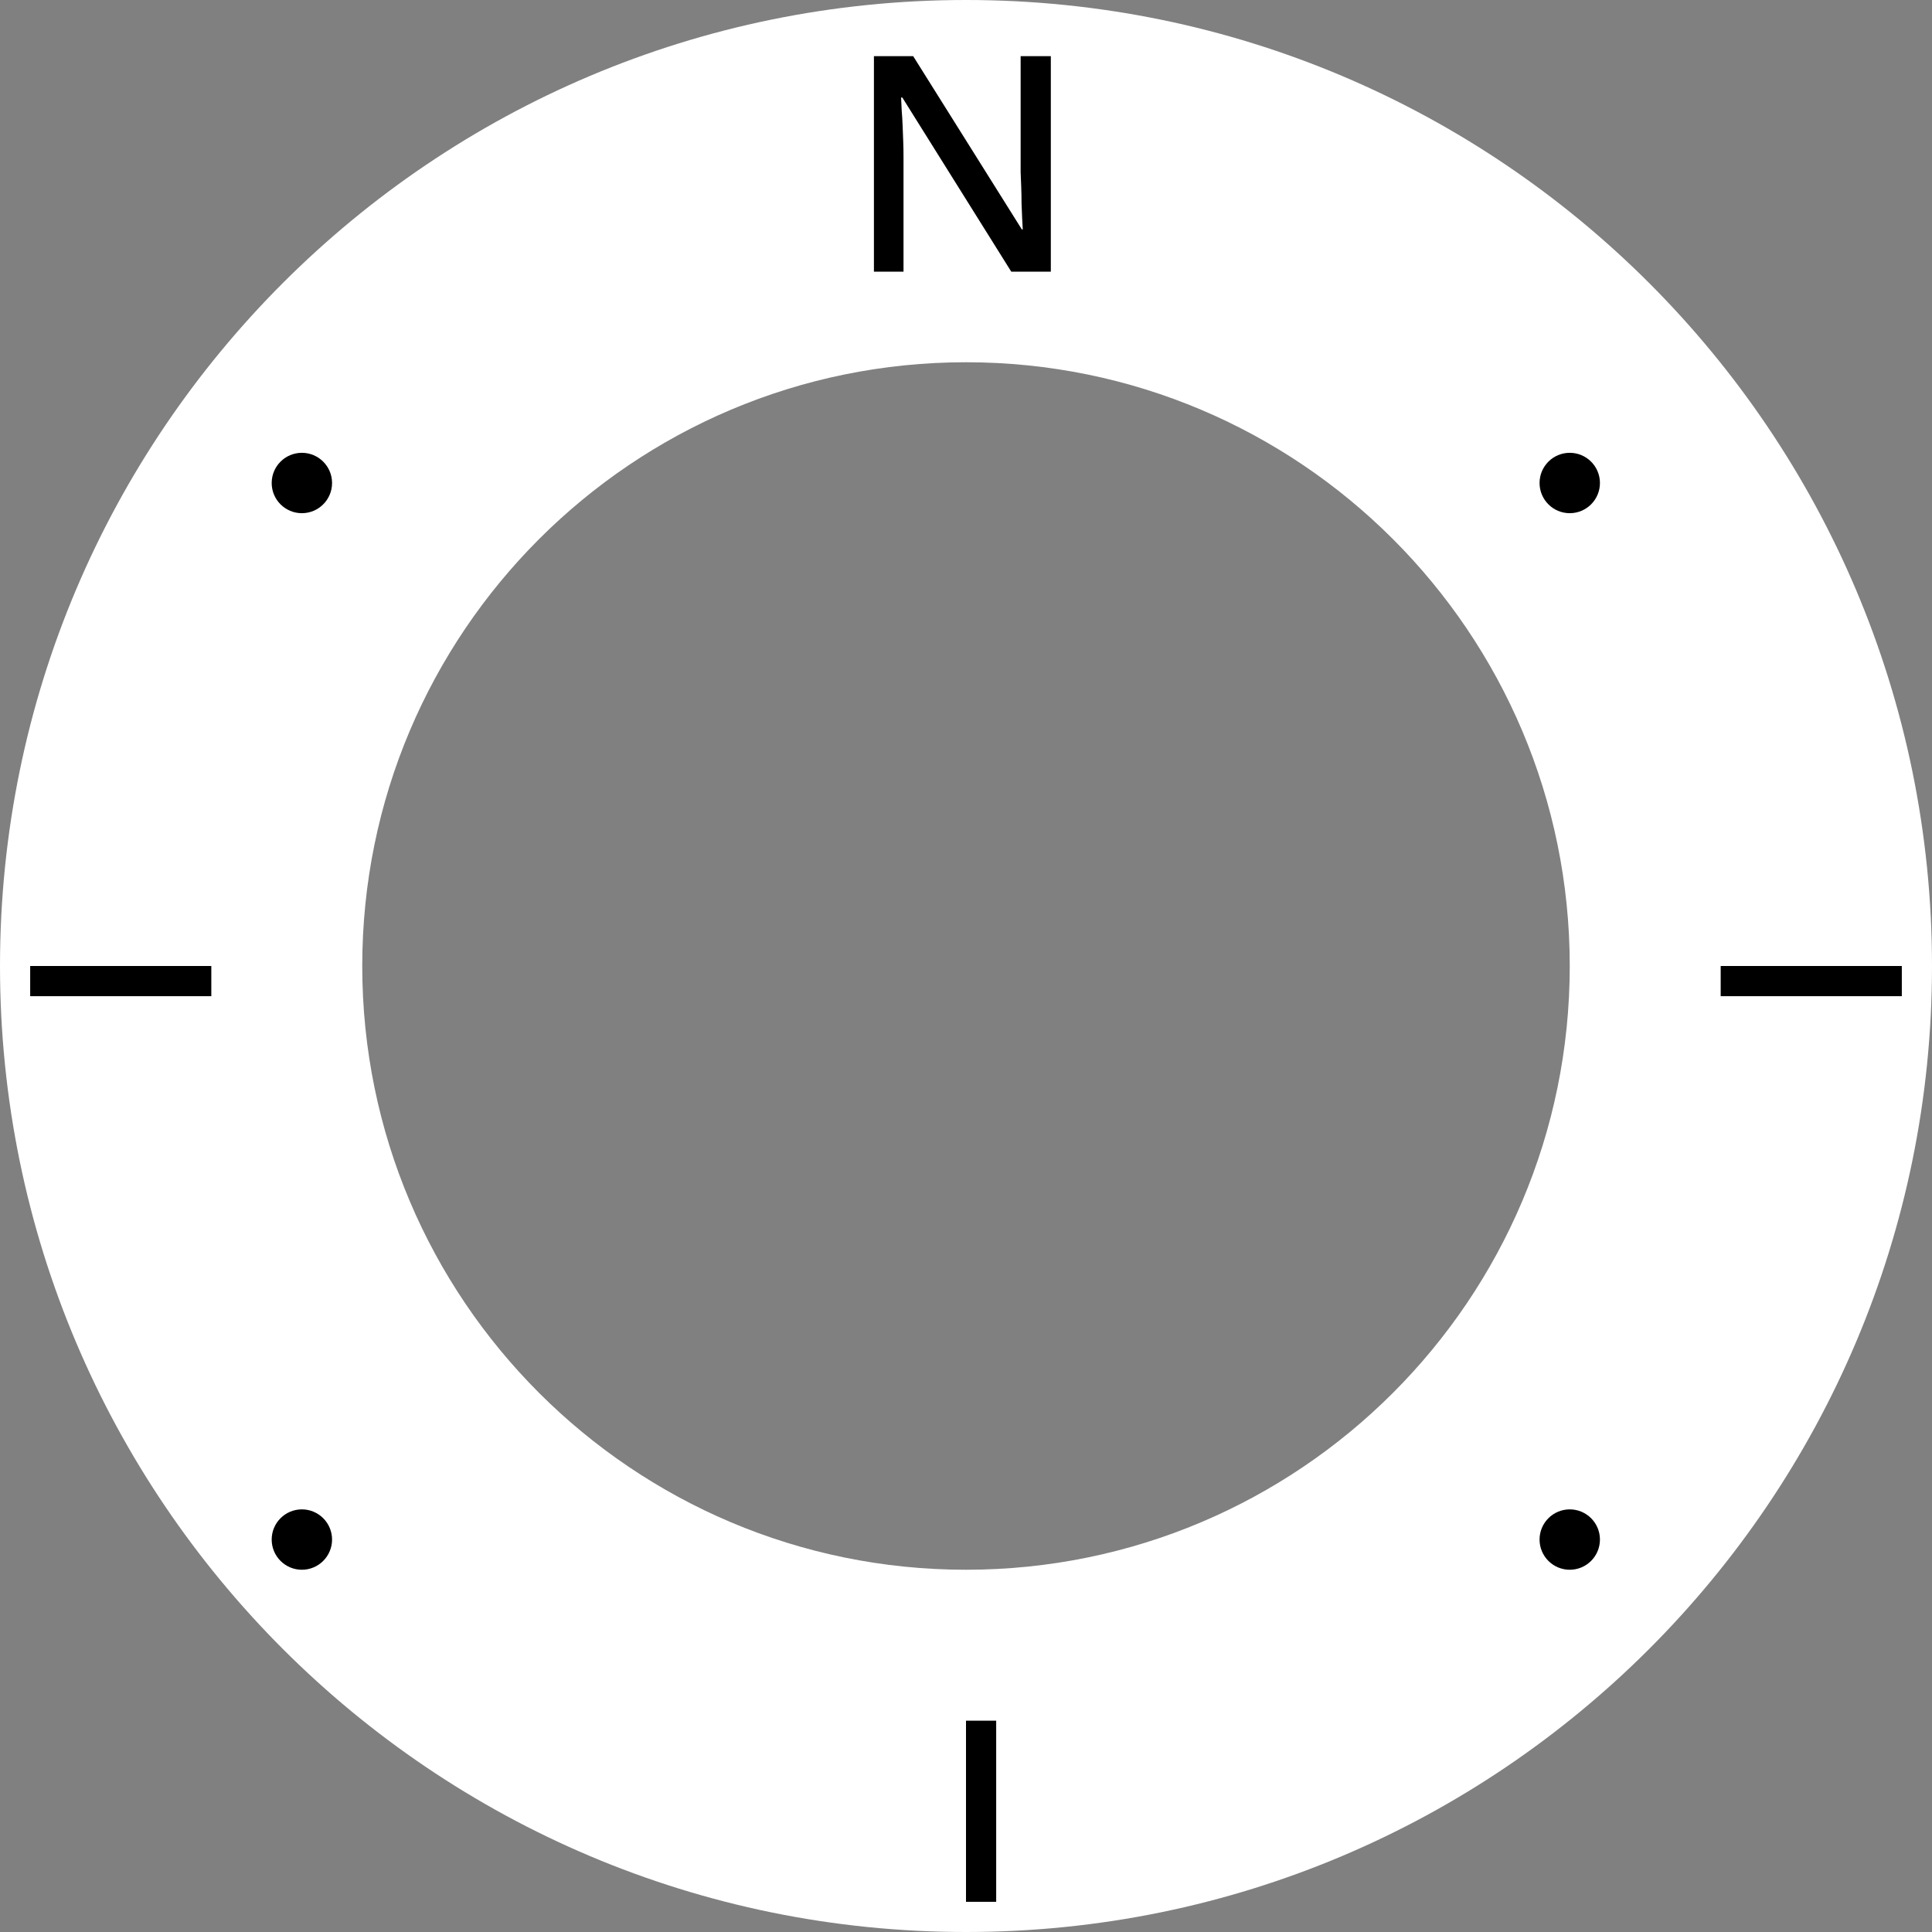 <svg fill="none" height="64" viewBox="0 0 64 64" width="64" xmlns="http://www.w3.org/2000/svg"><rect x="0" y="0" width="64" height="64" fill="#808080" stroke="none"/><path clip-rule="evenodd" d="m32 64c17.673 0 32-14.327 32-32s-14.327-32-32-32-32 14.327-32 32 14.327 32 32 32zm0-12c11.046 0 20-8.954 20-20s-8.954-20-20-20-20 8.954-20 20 8.954 20 20 20z" fill="#fff" fill-rule="evenodd"/><path d="m34.81 9h-1.31l-3.61-5.77h-.04c.007.133.013.277.02.43.013.153.023.317.03.49.007.167.013.34.02.52.007.173.01.35.01.53v3.8h-.98v-7.14h1.3l3.6 5.74h.03c-.007-.1-.013-.223-.02-.37-.007-.153-.013-.317-.02-.49 0-.173-.003-.35-.01-.53s-.013-.35-.02-.51v-3.84h1z" fill="currentColor"/><path d="m1 32.5h6" stroke="currentColor"/><path d="m57 32.5h6" stroke="currentColor"/><path d="m32.5 57v6" stroke="currentColor"/><g fill="currentColor"><circle cx="10" cy="16" r="1"/><circle cx="10" cy="51" r="1"/><circle cx="52" cy="16" r="1"/><circle cx="52" cy="51" r="1"/></g></svg>